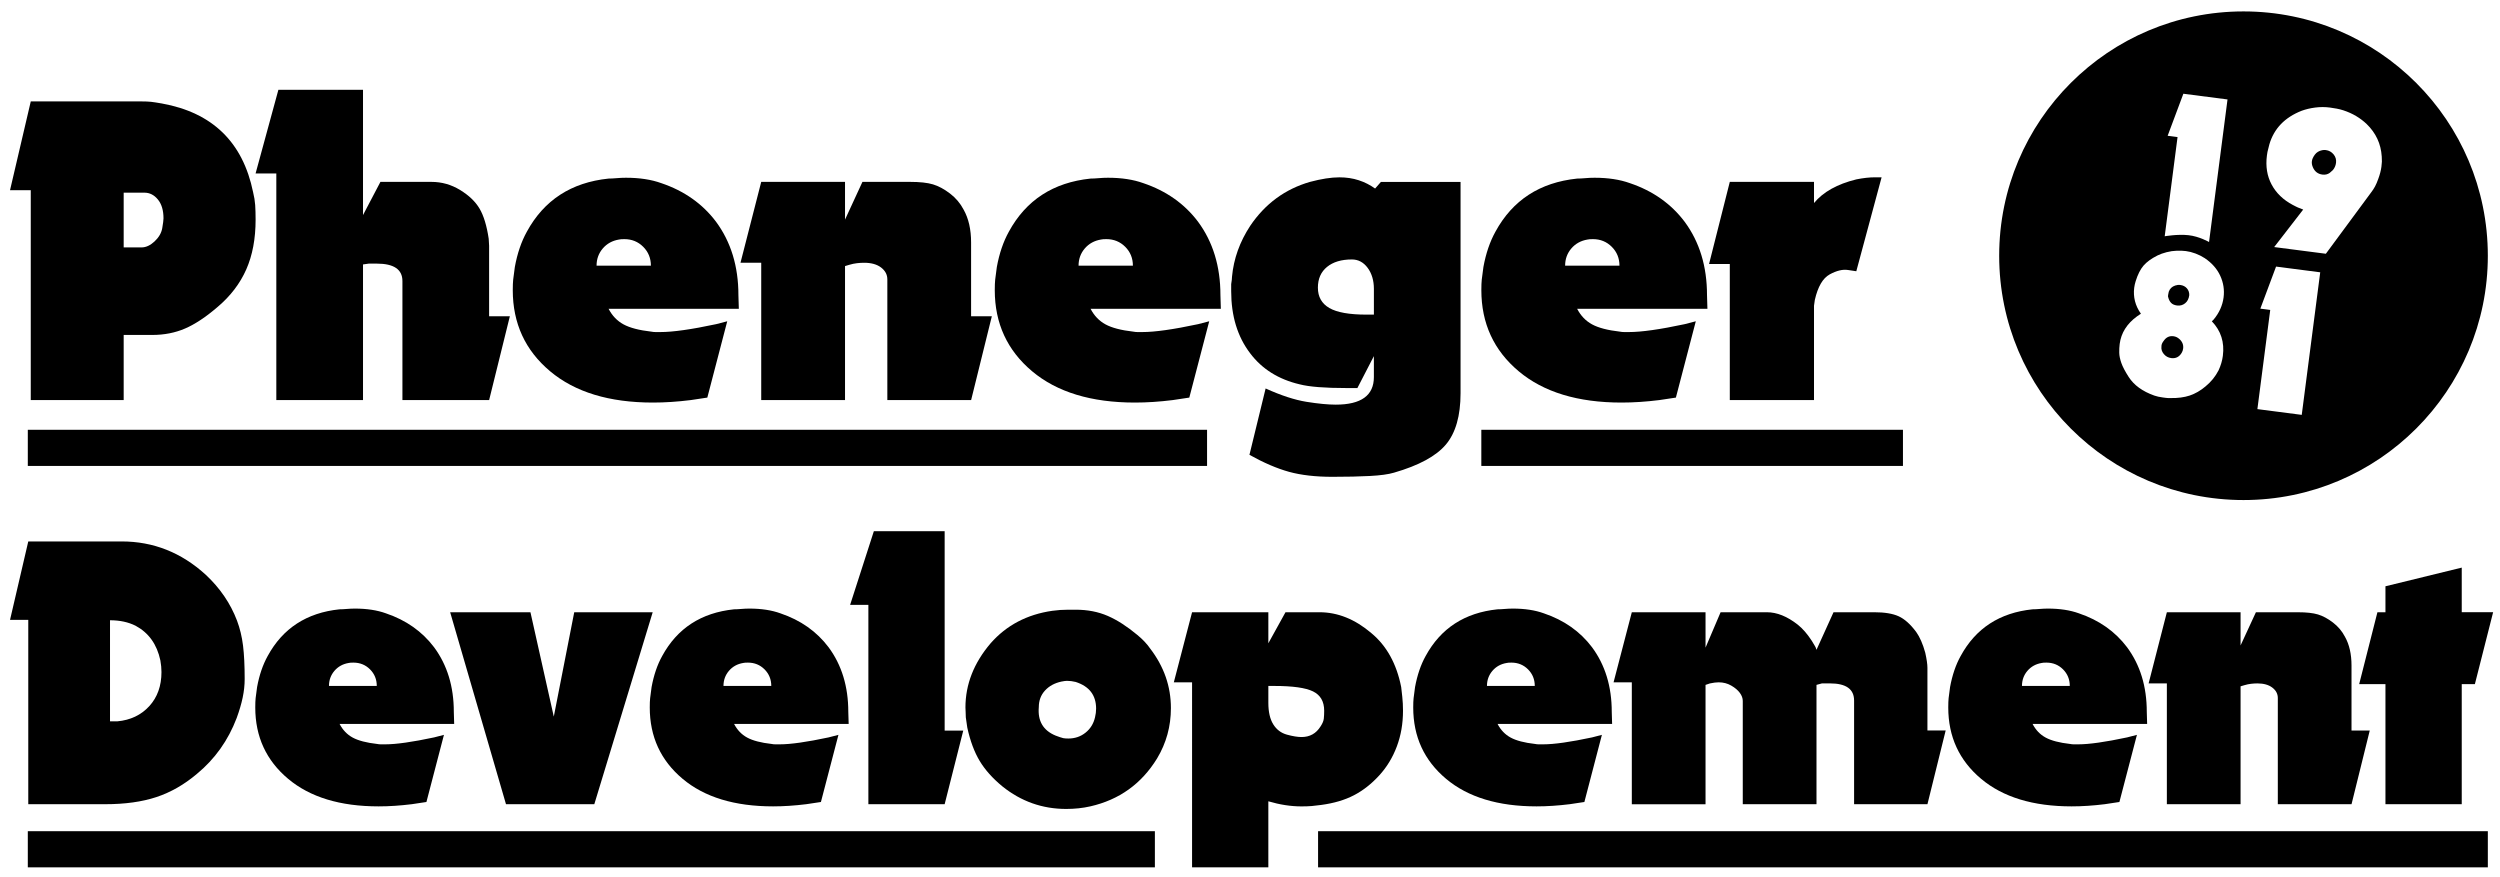 <?xml version="1.0" encoding="utf-8"?>
<!-- Generator: Adobe Illustrator 16.0.0, SVG Export Plug-In . SVG Version: 6.00 Build 0)  -->
<!DOCTYPE svg PUBLIC "-//W3C//DTD SVG 1.1//EN" "http://www.w3.org/Graphics/SVG/1.1/DTD/svg11.dtd">
<svg version="1.1" id="Layer_1" xmlns="http://www.w3.org/2000/svg" xmlns:xlink="http://www.w3.org/1999/xlink" x="0px" y="0px"
	 width="175.25px" height="61.5px" viewBox="0 0 175.25 61.5" enable-background="new 0 0 175.25 61.5" xml:space="preserve">
<g>
	<path d="M152.838,19.977c-0.119-0.016-0.238-0.002-0.357,0.039c-0.226,0.074-0.376,0.219-0.451,0.436
		c-0.016,0.045-0.028,0.109-0.039,0.192c-0.006,0.046-0.012,0.088-0.016,0.125c0.014,0.04,0.02,0.064,0.018,0.073
		c0.037,0.155,0.103,0.284,0.197,0.385s0.235,0.164,0.421,0.188c0.212,0.027,0.4-0.023,0.563-0.153
		c0.163-0.129,0.261-0.319,0.293-0.569c0.005-0.188-0.05-0.347-0.164-0.479C153.187,20.081,153.033,20.002,152.838,19.977z"/>
	<path d="M152.359,23.57c-0.297-0.039-0.532,0.082-0.71,0.36c-0.091,0.12-0.135,0.241-0.132,0.364
		c-0.023,0.185,0.03,0.359,0.165,0.522c0.134,0.163,0.308,0.258,0.521,0.286c0.323,0.042,0.571-0.086,0.741-0.384
		c0.048-0.079,0.079-0.173,0.094-0.285c0.033-0.259-0.056-0.482-0.267-0.669C152.653,23.656,152.517,23.59,152.359,23.57z"/>
	<path d="M157.27,0.8c-9.459,0-17.127,7.668-17.127,17.127c0,9.458,7.668,17.126,17.127,17.126c9.458,0,17.127-7.668,17.127-17.126
		C174.396,8.468,166.728,0.8,157.27,0.8z M155.873,20.85c-0.073,0.564-0.305,1.08-0.694,1.547l-0.13,0.125
		c0.639,0.665,0.896,1.472,0.773,2.423c-0.044,0.342-0.145,0.681-0.301,1.017c-0.227,0.44-0.535,0.817-0.924,1.133
		c-0.348,0.292-0.714,0.503-1.098,0.632c-0.384,0.128-0.834,0.187-1.35,0.177c-0.104,0.005-0.207,0.001-0.309-0.012
		s-0.181-0.023-0.236-0.031c-0.222-0.028-0.418-0.073-0.589-0.132c-0.828-0.294-1.425-0.729-1.793-1.302
		c-0.251-0.389-0.423-0.716-0.516-0.982c-0.093-0.265-0.142-0.504-0.147-0.715c-0.005-0.212,0.006-0.42,0.031-0.623
		c0.1-0.766,0.502-1.409,1.21-1.927l0.278-0.189c-0.199-0.28-0.338-0.573-0.416-0.88c-0.077-0.306-0.096-0.621-0.054-0.945
		c0.02-0.148,0.053-0.298,0.101-0.453c0.146-0.47,0.33-0.834,0.551-1.093c0.222-0.258,0.55-0.496,0.982-0.713
		c0.181-0.089,0.393-0.165,0.636-0.228c0.243-0.063,0.483-0.097,0.72-0.104c0.235-0.007,0.445,0.001,0.632,0.025
		c0.221,0.029,0.447,0.086,0.676,0.172c0.229,0.086,0.442,0.194,0.643,0.323c0.502,0.338,0.865,0.75,1.089,1.235
		C155.863,19.816,155.94,20.323,155.873,20.85z M154.854,16.966c0,0-0.682-0.397-1.449-0.48c-0.769-0.082-1.659,0.077-1.659,0.077
		l0.9-6.954l-0.694-0.09l1.102-2.948l3.095,0.4L154.854,16.966z M161.352,29.082l-3.109-0.403l0.9-6.953l-0.693-0.09l1.102-2.948
		l3.095,0.401L161.352,29.082z M166.938,11.688c-0.033,0.259-0.108,0.546-0.224,0.86c-0.075,0.207-0.148,0.381-0.224,0.522
		c-0.074,0.141-0.169,0.284-0.281,0.429l-3.166,4.289l-3.623-0.469l2.034-2.629l-0.376-0.147l-0.159-0.077l-0.186-0.094
		c-0.678-0.361-1.175-0.839-1.493-1.436c-0.318-0.596-0.428-1.273-0.33-2.032c0.013-0.093,0.025-0.178,0.04-0.256
		c0.016-0.078,0.059-0.254,0.132-0.526c0.322-1.106,1.078-1.893,2.268-2.359c0.286-0.104,0.602-0.179,0.946-0.224
		c0.345-0.044,0.688-0.045,1.03,0c0.156,0.021,0.316,0.046,0.477,0.076c0.161,0.03,0.313,0.069,0.458,0.116
		c0.334,0.109,0.637,0.245,0.907,0.407c0.27,0.162,0.515,0.347,0.732,0.554c0.652,0.63,1.005,1.391,1.06,2.282
		c0.008,0.161,0.011,0.279,0.011,0.354C166.97,11.4,166.959,11.521,166.938,11.688z"/>
	<path d="M163.038,10.519c-0.083-0.011-0.168-0.007-0.255,0.01c-0.223,0.046-0.394,0.151-0.514,0.314
		c-0.12,0.164-0.188,0.314-0.206,0.453c-0.019,0.139,0.005,0.283,0.071,0.433c0.13,0.299,0.353,0.469,0.667,0.509
		c0.194,0.025,0.364-0.014,0.509-0.117l0.223-0.197c0.123-0.144,0.196-0.313,0.222-0.508c0.028-0.222-0.027-0.42-0.17-0.594
		C163.442,10.649,163.261,10.548,163.038,10.519z"/>
</g>
<g>
	<path d="M15.271,21.502c-0.833,0.718-1.599,1.227-2.297,1.527c-0.698,0.301-1.464,0.451-2.297,0.451H8.67v4.565H2.156V13.332H0.703
		l1.454-6.223h7.735c0.291,0,0.523,0.01,0.698,0.029c0.174,0.02,0.426,0.058,0.756,0.116c3.547,0.64,5.68,2.714,6.397,6.223
		c0.077,0.311,0.126,0.611,0.146,0.901c0.019,0.291,0.029,0.63,0.029,1.018c0,1.337-0.218,2.5-0.654,3.489
		C16.826,19.875,16.162,20.747,15.271,21.502z M10.124,13.506H8.67v3.838h1.25c0.31,0,0.615-0.141,0.916-0.422
		c0.3-0.281,0.479-0.591,0.538-0.931c0.058-0.339,0.087-0.567,0.087-0.683c0-0.562-0.131-1.003-0.393-1.323
		S10.492,13.506,10.124,13.506z"/>
	<path d="M34.288,28.045H28.21V19.7c0-0.814-0.601-1.221-1.803-1.221c-0.232,0-0.417,0-0.553,0l-0.407,0.058v9.509H19.37V12.161
		h-1.454l1.599-5.866h5.932v8.781l1.221-2.326h3.577c0.717,0,1.386,0.188,2.006,0.567c0.62,0.378,1.076,0.814,1.367,1.309
		c0.291,0.494,0.504,1.197,0.64,2.108l0.029,0.494v4.943h1.454L34.288,28.045z"/>
	<path d="M42.662,21.648c0.252,0.485,0.601,0.849,1.047,1.091s1.095,0.412,1.948,0.509c0.097,0.02,0.194,0.029,0.291,0.029
		c0.116,0,0.232,0,0.349,0c0.873,0,2.171-0.184,3.897-0.552l0.785-0.204l-1.396,5.35l-1.164,0.175
		c-0.93,0.116-1.813,0.174-2.646,0.174c-3.063,0-5.466-0.731-7.211-2.195s-2.617-3.359-2.617-5.685c0-0.31,0.01-0.557,0.029-0.741
		c0.019-0.184,0.058-0.48,0.116-0.887c0.174-0.95,0.455-1.774,0.843-2.472c1.202-2.209,3.111-3.45,5.728-3.722
		c0.155,0,0.344-0.009,0.567-0.029c0.222-0.02,0.44-0.029,0.654-0.029c0.95,0,1.774,0.126,2.472,0.378
		c1.608,0.543,2.888,1.444,3.838,2.704c1.046,1.416,1.57,3.131,1.57,5.147l0.029,0.959H42.662z M43.389,16.792
		c-0.465,0.078-0.843,0.286-1.134,0.625c-0.291,0.34-0.436,0.742-0.436,1.207h3.809c0-0.523-0.18-0.964-0.538-1.323
		c-0.359-0.358-0.8-0.538-1.323-0.538C43.592,16.763,43.466,16.773,43.389,16.792z"/>
	<path d="M68.076,28.045h-5.874v-8.462c0-0.33-0.146-0.605-0.436-0.829c-0.291-0.223-0.688-0.334-1.192-0.334
		c-0.155,0-0.32,0.01-0.494,0.029c-0.175,0.02-0.359,0.058-0.553,0.116l-0.291,0.087v9.393h-5.874V18.42h-1.454l1.454-5.67h5.874
		v2.646l1.221-2.646h3.344c0.678,0,1.211,0.058,1.599,0.174s0.785,0.33,1.192,0.64s0.727,0.688,0.959,1.134
		c0.349,0.621,0.523,1.386,0.523,2.297v5.176h1.454L68.076,28.045z"/>
	<path d="M76.45,21.648c0.251,0.485,0.601,0.849,1.046,1.091s1.095,0.412,1.948,0.509c0.097,0.02,0.194,0.029,0.291,0.029
		c0.116,0,0.233,0,0.349,0c0.873,0,2.171-0.184,3.897-0.552l0.785-0.204l-1.396,5.35l-1.163,0.175
		c-0.931,0.116-1.813,0.174-2.646,0.174c-3.063,0-5.467-0.731-7.211-2.195s-2.617-3.359-2.617-5.685c0-0.31,0.01-0.557,0.029-0.741
		c0.019-0.184,0.058-0.48,0.116-0.887c0.174-0.95,0.455-1.774,0.843-2.472c1.202-2.209,3.111-3.45,5.729-3.722
		c0.155,0,0.344-0.009,0.567-0.029c0.223-0.02,0.44-0.029,0.654-0.029c0.95,0,1.773,0.126,2.472,0.378
		c1.608,0.543,2.888,1.444,3.838,2.704c1.046,1.416,1.57,3.131,1.57,5.147l0.029,0.959H76.45z M77.177,16.792
		c-0.465,0.078-0.843,0.286-1.134,0.625c-0.291,0.34-0.436,0.742-0.436,1.207h3.809c0-0.523-0.18-0.964-0.538-1.323
		c-0.359-0.358-0.799-0.538-1.323-0.538C77.38,16.763,77.254,16.773,77.177,16.792z"/>
	<path d="M97.719,33.134c-0.392,0.116-0.952,0.193-1.682,0.232c-0.729,0.039-1.607,0.059-2.635,0.059
		c-1.183,0-2.196-0.117-3.039-0.349c-0.844-0.233-1.77-0.63-2.777-1.192l1.134-4.652c1.085,0.492,2.04,0.803,2.864,0.936
		c0.824,0.132,1.507,0.198,2.05,0.198c1.783,0,2.675-0.644,2.675-1.932v-1.47l-1.156,2.239h-0.752c-1.522,0-2.621-0.086-3.295-0.261
		c-1.484-0.348-2.641-1.074-3.47-2.177c-0.887-1.161-1.33-2.612-1.33-4.354c0-0.154,0-0.319,0-0.493
		c0.039-0.232,0.058-0.406,0.058-0.522c0.116-1.258,0.542-2.448,1.279-3.57c1.047-1.547,2.443-2.573,4.188-3.076
		c0.794-0.212,1.483-0.319,2.064-0.319c0.484,0,0.935,0.068,1.352,0.204c0.417,0.136,0.8,0.33,1.148,0.582l0.407-0.465h5.583v14.809
		c0,1.587-0.343,2.787-1.028,3.601C100.674,31.973,99.461,32.631,97.719,33.134z M96.31,20.254c0-0.59-0.146-1.082-0.436-1.476
		c-0.291-0.393-0.66-0.59-1.105-0.59c-0.737,0-1.318,0.174-1.745,0.523c-0.427,0.349-0.64,0.833-0.64,1.454
		c0,0.64,0.267,1.115,0.8,1.425c0.533,0.31,1.4,0.465,2.603,0.465h0.523V20.254z"/>
	<path d="M110.558,21.648c0.252,0.485,0.601,0.849,1.047,1.091s1.096,0.412,1.949,0.509c0.097,0.02,0.193,0.029,0.291,0.029
		c0.117,0,0.232,0,0.349,0c0.873,0,2.171-0.184,3.896-0.552l0.785-0.204l-1.396,5.35l-1.163,0.175
		c-0.93,0.116-1.813,0.174-2.646,0.174c-3.064,0-5.467-0.731-7.211-2.195s-2.617-3.359-2.617-5.685c0-0.31,0.009-0.557,0.029-0.741
		c0.019-0.184,0.058-0.48,0.116-0.887c0.174-0.95,0.456-1.774,0.843-2.472c1.202-2.209,3.112-3.45,5.729-3.722
		c0.155,0,0.344-0.009,0.567-0.029c0.222-0.02,0.441-0.029,0.654-0.029c0.949,0,1.774,0.126,2.472,0.378
		c1.609,0.543,2.888,1.444,3.838,2.704c1.047,1.416,1.57,3.131,1.57,5.147l0.029,0.959H110.558z M111.285,16.792
		c-0.465,0.078-0.843,0.286-1.134,0.625c-0.291,0.34-0.436,0.742-0.436,1.207h3.809c0-0.523-0.179-0.964-0.539-1.323
		c-0.358-0.358-0.799-0.538-1.323-0.538C111.489,16.763,111.362,16.773,111.285,16.792z"/>
	<path d="M130.127,19.014l-0.581-0.087c-0.369-0.059-0.795,0.043-1.279,0.305c-0.485,0.263-0.834,0.859-1.047,1.792l-0.058,0.408
		v6.613h-5.903v-9.538h-1.454l1.454-5.757h5.903v1.483c0.639-0.775,1.628-1.328,2.965-1.658c0.484-0.097,0.921-0.146,1.31-0.146
		c0.212,0,0.367,0,0.464,0L130.127,19.014z"/>
	<path d="M16.59,50.336c-0.598,1.57-1.527,2.875-2.789,3.915c-0.887,0.75-1.833,1.292-2.84,1.625
		c-1.006,0.333-2.2,0.499-3.581,0.499H1.982V43.455H0.703l1.279-5.5h6.549c2.217,0,4.179,0.776,5.884,2.328
		c1.006,0.938,1.74,2.013,2.2,3.223c0.205,0.546,0.345,1.13,0.422,1.752c0.077,0.623,0.115,1.403,0.115,2.341
		c0,0.427-0.047,0.861-0.141,1.305C16.918,49.348,16.777,49.825,16.59,50.336z M9.503,43.864c-0.511-0.256-1.109-0.384-1.791-0.384
		v7.086h0.511c0.921-0.085,1.667-0.439,2.239-1.062c0.571-0.623,0.857-1.42,0.857-2.392c0-0.256-0.025-0.528-0.077-0.818
		C11.003,45.169,10.424,44.359,9.503,43.864z"/>
	<path d="M23.804,50.746c0.222,0.426,0.529,0.747,0.921,0.959c0.393,0.213,0.963,0.362,1.714,0.447
		c0.085,0.018,0.171,0.026,0.256,0.026c0.102,0,0.205,0,0.307,0c0.768,0,1.91-0.162,3.428-0.486l0.691-0.179l-1.228,4.707
		l-1.023,0.154c-0.818,0.102-1.595,0.153-2.328,0.153c-2.695,0-4.81-0.644-6.344-1.932c-1.535-1.288-2.303-2.955-2.303-5.001
		c0-0.272,0.008-0.49,0.025-0.652s0.051-0.422,0.103-0.78c0.153-0.835,0.401-1.561,0.742-2.175c1.058-1.944,2.737-3.035,5.04-3.274
		c0.136,0,0.303-0.008,0.499-0.025c0.196-0.017,0.388-0.026,0.576-0.026c0.835,0,1.56,0.111,2.174,0.333
		c1.416,0.478,2.541,1.271,3.377,2.379c0.921,1.245,1.382,2.755,1.382,4.528l0.025,0.844H23.804z M24.443,46.474
		c-0.409,0.068-0.742,0.252-0.998,0.55c-0.256,0.299-0.384,0.653-0.384,1.062h3.351c0-0.46-0.158-0.848-0.473-1.164
		c-0.316-0.315-0.704-0.473-1.164-0.473C24.623,46.448,24.511,46.457,24.443,46.474z"/>
	<path d="M41.661,56.375h-6.191l-3.914-13.457h5.628l1.637,7.317l1.433-7.317h5.5L41.661,56.375z"/>
	<path d="M51.458,50.746c0.222,0.426,0.528,0.747,0.921,0.959c0.392,0.213,0.963,0.362,1.714,0.447
		c0.085,0.018,0.17,0.026,0.256,0.026c0.102,0,0.205,0,0.307,0c0.768,0,1.91-0.162,3.428-0.486l0.691-0.179l-1.228,4.707
		l-1.023,0.154c-0.819,0.102-1.595,0.153-2.328,0.153c-2.695,0-4.81-0.644-6.345-1.932c-1.535-1.288-2.302-2.955-2.302-5.001
		c0-0.272,0.008-0.49,0.026-0.652c0.017-0.162,0.051-0.422,0.102-0.78c0.154-0.835,0.4-1.561,0.742-2.175
		c1.057-1.944,2.737-3.035,5.04-3.274c0.136,0,0.303-0.008,0.499-0.025c0.196-0.017,0.388-0.026,0.575-0.026
		c0.836,0,1.561,0.111,2.175,0.333c1.416,0.478,2.542,1.271,3.377,2.379c0.921,1.245,1.381,2.755,1.381,4.528l0.026,0.844H51.458z
		 M52.098,46.474c-0.41,0.068-0.742,0.252-0.998,0.55c-0.256,0.299-0.384,0.653-0.384,1.062h3.351c0-0.46-0.158-0.848-0.473-1.164
		c-0.316-0.315-0.704-0.473-1.164-0.473C52.277,46.448,52.166,46.457,52.098,46.474z"/>
	<path d="M66.22,56.375h-5.347V42.399h-1.279l1.663-5.161h4.963v13.975h1.305L66.22,56.375z"/>
	<path d="M81.109,53.17c-1.092,1.777-2.652,2.896-4.682,3.357c-0.529,0.12-1.092,0.18-1.688,0.18c-1.672,0-3.164-0.529-4.477-1.586
		c-0.683-0.563-1.211-1.155-1.586-1.778s-0.665-1.403-0.87-2.341l-0.103-0.716c0-0.119-0.004-0.251-0.013-0.396
		s-0.013-0.243-0.013-0.294c0-1.62,0.588-3.121,1.765-4.502c1.109-1.262,2.55-2.021,4.324-2.277
		c0.358-0.051,0.733-0.077,1.125-0.077c0.222,0,0.392,0,0.512,0c0.835,0,1.586,0.146,2.251,0.436s1.356,0.734,2.072,1.333
		c0.375,0.308,0.673,0.624,0.896,0.948c0.972,1.265,1.458,2.658,1.458,4.178C82.081,50.915,81.757,52.093,81.109,53.17z
		 M75.404,47.804c-0.205-0.051-0.409-0.077-0.614-0.077c-0.086,0-0.214,0.018-0.384,0.051c-0.478,0.103-0.861,0.312-1.151,0.627
		s-0.435,0.704-0.435,1.164c-0.085,0.972,0.307,1.637,1.177,1.996c0.221,0.085,0.4,0.145,0.537,0.179
		c0.085,0.017,0.205,0.026,0.358,0.026c0.461,0,0.861-0.136,1.203-0.41c0.341-0.272,0.563-0.63,0.665-1.074
		c0.051-0.205,0.077-0.409,0.077-0.614C76.836,48.734,76.359,48.111,75.404,47.804z"/>
	<path d="M96.688,54.353c-0.546,0.598-1.138,1.062-1.778,1.395s-1.403,0.559-2.29,0.678c-0.239,0.034-0.46,0.06-0.665,0.077
		c-0.204,0.017-0.443,0.026-0.716,0.026c-0.751,0-1.526-0.12-2.328-0.358V60.8h-5.347V47.83h-1.279l1.279-4.912h5.347v2.175
		l1.202-2.175h2.379c1.279,0,2.49,0.486,3.633,1.458c1.075,0.887,1.774,2.149,2.098,3.786c0.017,0.137,0.042,0.362,0.076,0.678
		c0.034,0.316,0.051,0.644,0.051,0.985c0,0.904-0.145,1.74-0.435,2.507C97.627,53.1,97.217,53.774,96.688,54.353z M89.321,48.085
		h-0.41v1.185c0,0.636,0.115,1.138,0.345,1.507c0.23,0.37,0.55,0.61,0.959,0.722s0.75,0.167,1.023,0.167
		c0.579,0,1.023-0.247,1.331-0.742c0.136-0.204,0.213-0.388,0.23-0.55c0.017-0.162,0.026-0.345,0.026-0.55
		c0-0.648-0.26-1.1-0.781-1.356S90.617,48.085,89.321,48.085z"/>
	<path d="M104.978,50.746c0.221,0.426,0.528,0.747,0.921,0.959c0.392,0.213,0.963,0.362,1.713,0.447
		c0.085,0.018,0.171,0.026,0.256,0.026c0.102,0,0.205,0,0.307,0c0.767,0,1.91-0.162,3.428-0.486l0.69-0.179l-1.228,4.707
		l-1.022,0.154c-0.819,0.102-1.595,0.153-2.329,0.153c-2.695,0-4.81-0.644-6.345-1.932c-1.535-1.288-2.302-2.955-2.302-5.001
		c0-0.272,0.008-0.49,0.026-0.652c0.016-0.162,0.05-0.422,0.102-0.78c0.154-0.835,0.4-1.561,0.742-2.175
		c1.058-1.944,2.737-3.035,5.04-3.274c0.135,0,0.302-0.008,0.499-0.025c0.196-0.017,0.388-0.026,0.575-0.026
		c0.836,0,1.561,0.111,2.174,0.333c1.416,0.478,2.542,1.271,3.378,2.379c0.921,1.245,1.381,2.755,1.381,4.528l0.025,0.844H104.978z
		 M105.618,46.474c-0.41,0.068-0.743,0.252-0.998,0.55c-0.256,0.299-0.384,0.653-0.384,1.062h3.352c0-0.46-0.158-0.848-0.473-1.164
		c-0.316-0.315-0.704-0.473-1.164-0.473C105.796,46.448,105.685,46.457,105.618,46.474z"/>
	<path d="M135.114,56.375h-5.142v-7.266c0-0.802-0.563-1.203-1.689-1.203c-0.103,0-0.29,0-0.563,0l-0.384,0.104v8.365h-5.168v-7.24
		c0-0.188-0.067-0.375-0.204-0.563c-0.137-0.188-0.338-0.358-0.602-0.511c-0.265-0.154-0.559-0.23-0.883-0.23
		c-0.17,0-0.375,0.025-0.613,0.077l-0.308,0.103v8.366h-5.168V47.83h-1.279l1.279-4.912h5.168v2.481l1.056-2.481h3.245
		c0.704,0,1.425,0.291,2.163,0.87c0.344,0.273,0.669,0.648,0.979,1.125c0.068,0.103,0.146,0.23,0.231,0.384
		c0.035,0.051,0.069,0.137,0.104,0.256l1.194-2.635h2.847c0.729,0,1.301,0.094,1.716,0.282c0.414,0.188,0.825,0.554,1.232,1.1
		c0.255,0.358,0.467,0.844,0.636,1.458c0.102,0.46,0.152,0.81,0.152,1.049v4.4h1.279L135.114,56.375z"/>
	<path d="M142.482,50.746c0.221,0.426,0.528,0.747,0.921,0.959c0.393,0.213,0.963,0.362,1.714,0.447
		c0.085,0.018,0.17,0.026,0.256,0.026c0.102,0,0.205,0,0.308,0c0.767,0,1.909-0.162,3.428-0.486l0.69-0.179l-1.229,4.707
		l-1.022,0.154c-0.819,0.102-1.596,0.153-2.328,0.153c-2.695,0-4.81-0.644-6.345-1.932c-1.535-1.288-2.302-2.955-2.302-5.001
		c0-0.272,0.008-0.49,0.025-0.652c0.017-0.162,0.05-0.422,0.102-0.78c0.154-0.835,0.4-1.561,0.742-2.175
		c1.058-1.944,2.737-3.035,5.04-3.274c0.136,0,0.303-0.008,0.498-0.025c0.196-0.017,0.389-0.026,0.576-0.026
		c0.836,0,1.561,0.111,2.175,0.333c1.415,0.478,2.541,1.271,3.377,2.379c0.921,1.245,1.381,2.755,1.381,4.528l0.025,0.844H142.482z
		 M143.122,46.474c-0.409,0.068-0.742,0.252-0.998,0.55c-0.256,0.299-0.384,0.653-0.384,1.062h3.352c0-0.46-0.158-0.848-0.473-1.164
		c-0.316-0.315-0.704-0.473-1.165-0.473C143.301,46.448,143.19,46.457,143.122,46.474z"/>
	<path d="M164.842,56.375h-5.167V48.93c0-0.29-0.129-0.533-0.385-0.729s-0.605-0.294-1.048-0.294c-0.138,0-0.282,0.009-0.436,0.026
		s-0.316,0.051-0.486,0.102l-0.256,0.077v8.264h-5.167v-8.468h-1.279l1.279-4.989h5.167v2.328l1.075-2.328h2.941
		c0.598,0,1.065,0.051,1.407,0.154c0.341,0.102,0.69,0.29,1.049,0.563c0.357,0.273,0.64,0.605,0.844,0.998
		c0.308,0.546,0.461,1.219,0.461,2.021v4.554h1.279L164.842,56.375z"/>
	<path d="M173.489,47.958h-0.921v8.417h-5.348v-8.417h-1.842l1.279-5.04h0.563v-1.82l5.348-1.308v3.127h2.2L173.489,47.958z"/>
</g>
<g>
</g>
<rect x="1.949" y="58.267" width="79.008" height="2.534"/>
<rect x="1.949" y="30.128" width="82.666" height="2.534"/>
<rect x="103.841" y="30.128" width="29.556" height="2.534"/>
<rect x="92.397" y="58.267" width="82" height="2.534"/>
</svg>
